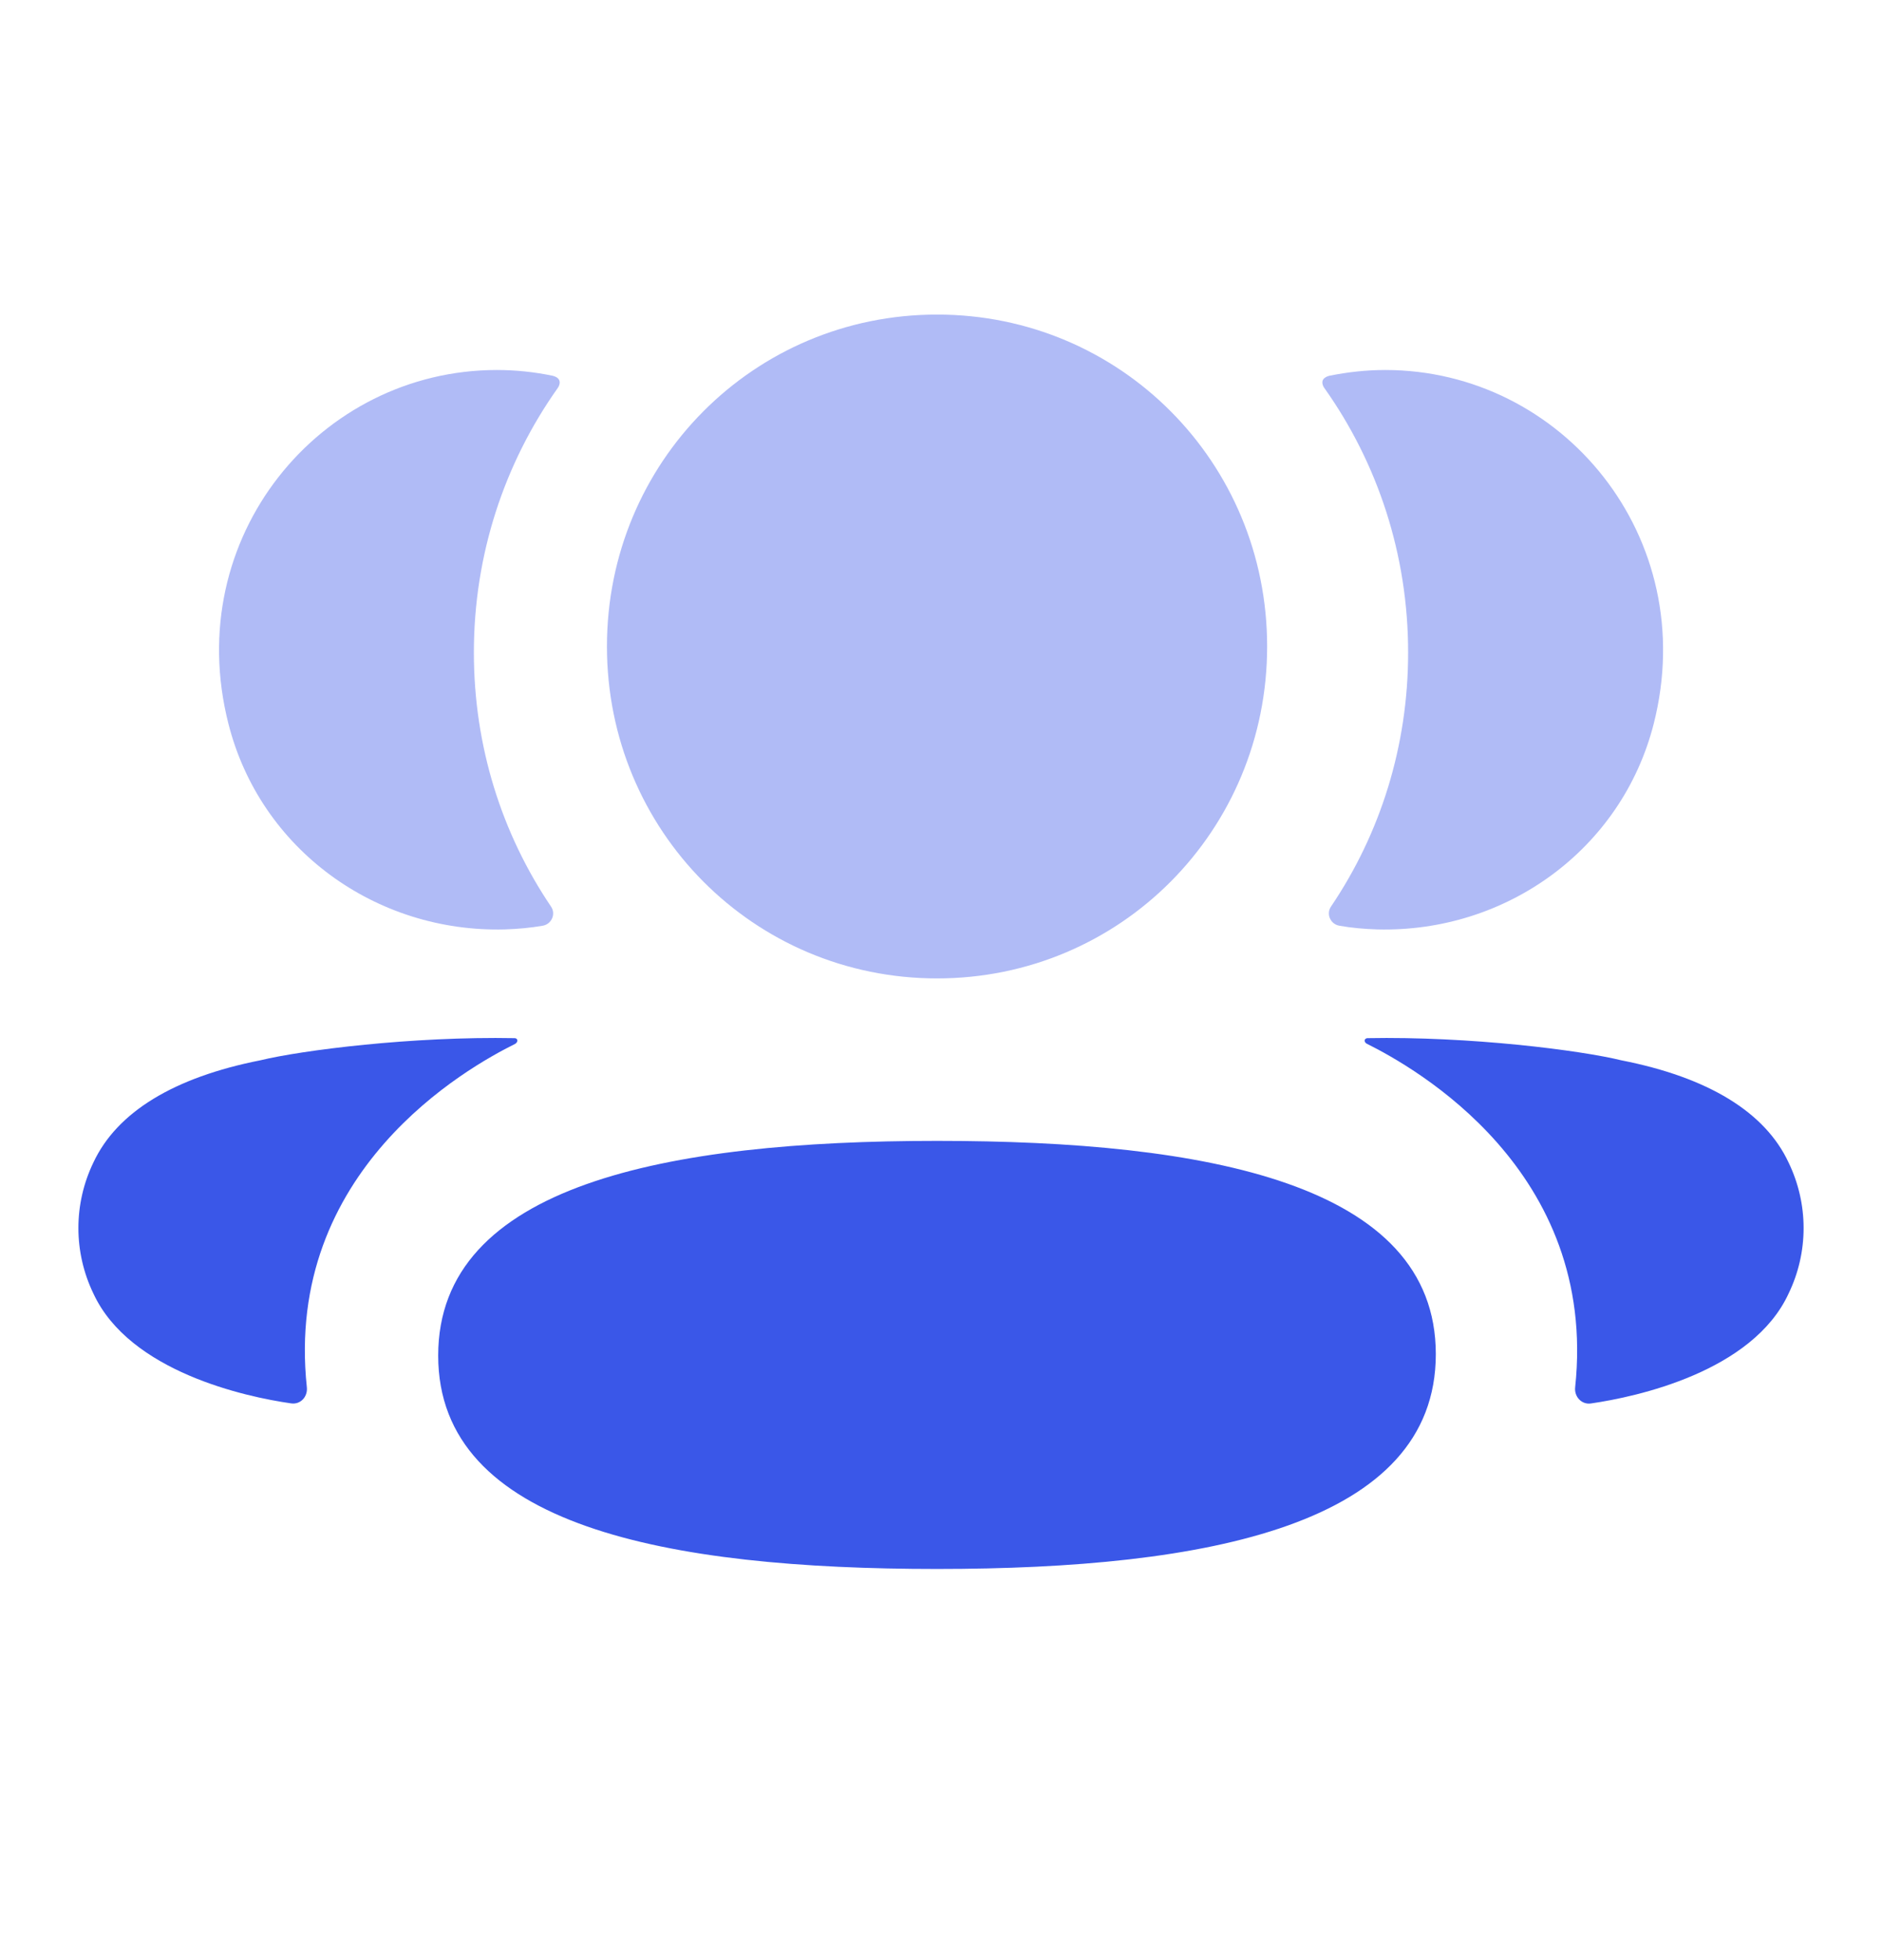 <svg width="24" height="25" viewBox="0 0 24 25" fill="none" xmlns="http://www.w3.org/2000/svg">
<path d="M11.949 14.551C8.499 14.551 5.588 15.114 5.588 17.29C5.588 19.467 8.518 20.011 11.949 20.011C15.399 20.011 18.31 19.447 18.31 17.271C18.31 15.095 15.38 14.551 11.949 14.551Z" fill="#3A57E8"/>
<path opacity="0.4" d="M11.95 12.479C14.286 12.479 16.159 10.595 16.159 8.245C16.159 5.895 14.286 4.012 11.95 4.012C9.613 4.012 7.74 5.895 7.74 8.245C7.74 10.595 9.613 12.479 11.95 12.479Z" fill="#3A57E8"/>
<path opacity="0.4" d="M21.089 9.231C21.693 6.854 19.921 4.719 17.665 4.719C17.419 4.719 17.185 4.746 16.955 4.792C16.925 4.799 16.891 4.814 16.873 4.841C16.852 4.875 16.868 4.921 16.89 4.951C17.568 5.907 17.957 7.072 17.957 8.322C17.957 9.52 17.6 10.636 16.973 11.563C16.909 11.658 16.966 11.787 17.08 11.807C17.237 11.835 17.399 11.849 17.563 11.854C19.206 11.897 20.681 10.834 21.089 9.231Z" fill="#3A57E8"/>
<path d="M22.809 14.828C22.509 14.183 21.782 13.741 20.678 13.524C20.157 13.396 18.747 13.216 17.435 13.241C17.416 13.243 17.405 13.257 17.403 13.266C17.4 13.278 17.406 13.3 17.432 13.313C18.038 13.615 20.381 14.927 20.087 17.695C20.074 17.814 20.17 17.918 20.289 17.9C20.866 17.817 22.349 17.497 22.809 16.498C23.064 15.97 23.064 15.357 22.809 14.828Z" fill="#3A57E8"/>
<path opacity="0.4" d="M7.045 4.792C6.817 4.745 6.581 4.719 6.336 4.719C4.08 4.719 2.308 6.854 2.913 9.231C3.319 10.834 4.794 11.897 6.437 11.854C6.602 11.849 6.764 11.834 6.921 11.807C7.034 11.787 7.092 11.658 7.027 11.563C6.4 10.635 6.043 9.52 6.043 8.322C6.043 7.071 6.434 5.907 7.111 4.951C7.133 4.921 7.149 4.875 7.127 4.841C7.11 4.813 7.076 4.799 7.045 4.792Z" fill="#3A57E8"/>
<path d="M3.322 13.523C2.218 13.741 1.492 14.183 1.191 14.827C0.936 15.356 0.936 15.969 1.191 16.498C1.652 17.496 3.135 17.817 3.712 17.899C3.831 17.917 3.926 17.815 3.913 17.694C3.619 14.927 5.962 13.615 6.569 13.314C6.594 13.299 6.6 13.278 6.597 13.265C6.595 13.256 6.585 13.242 6.566 13.241C5.253 13.216 3.844 13.396 3.322 13.523Z" fill="#3A57E8"/>
</svg>

